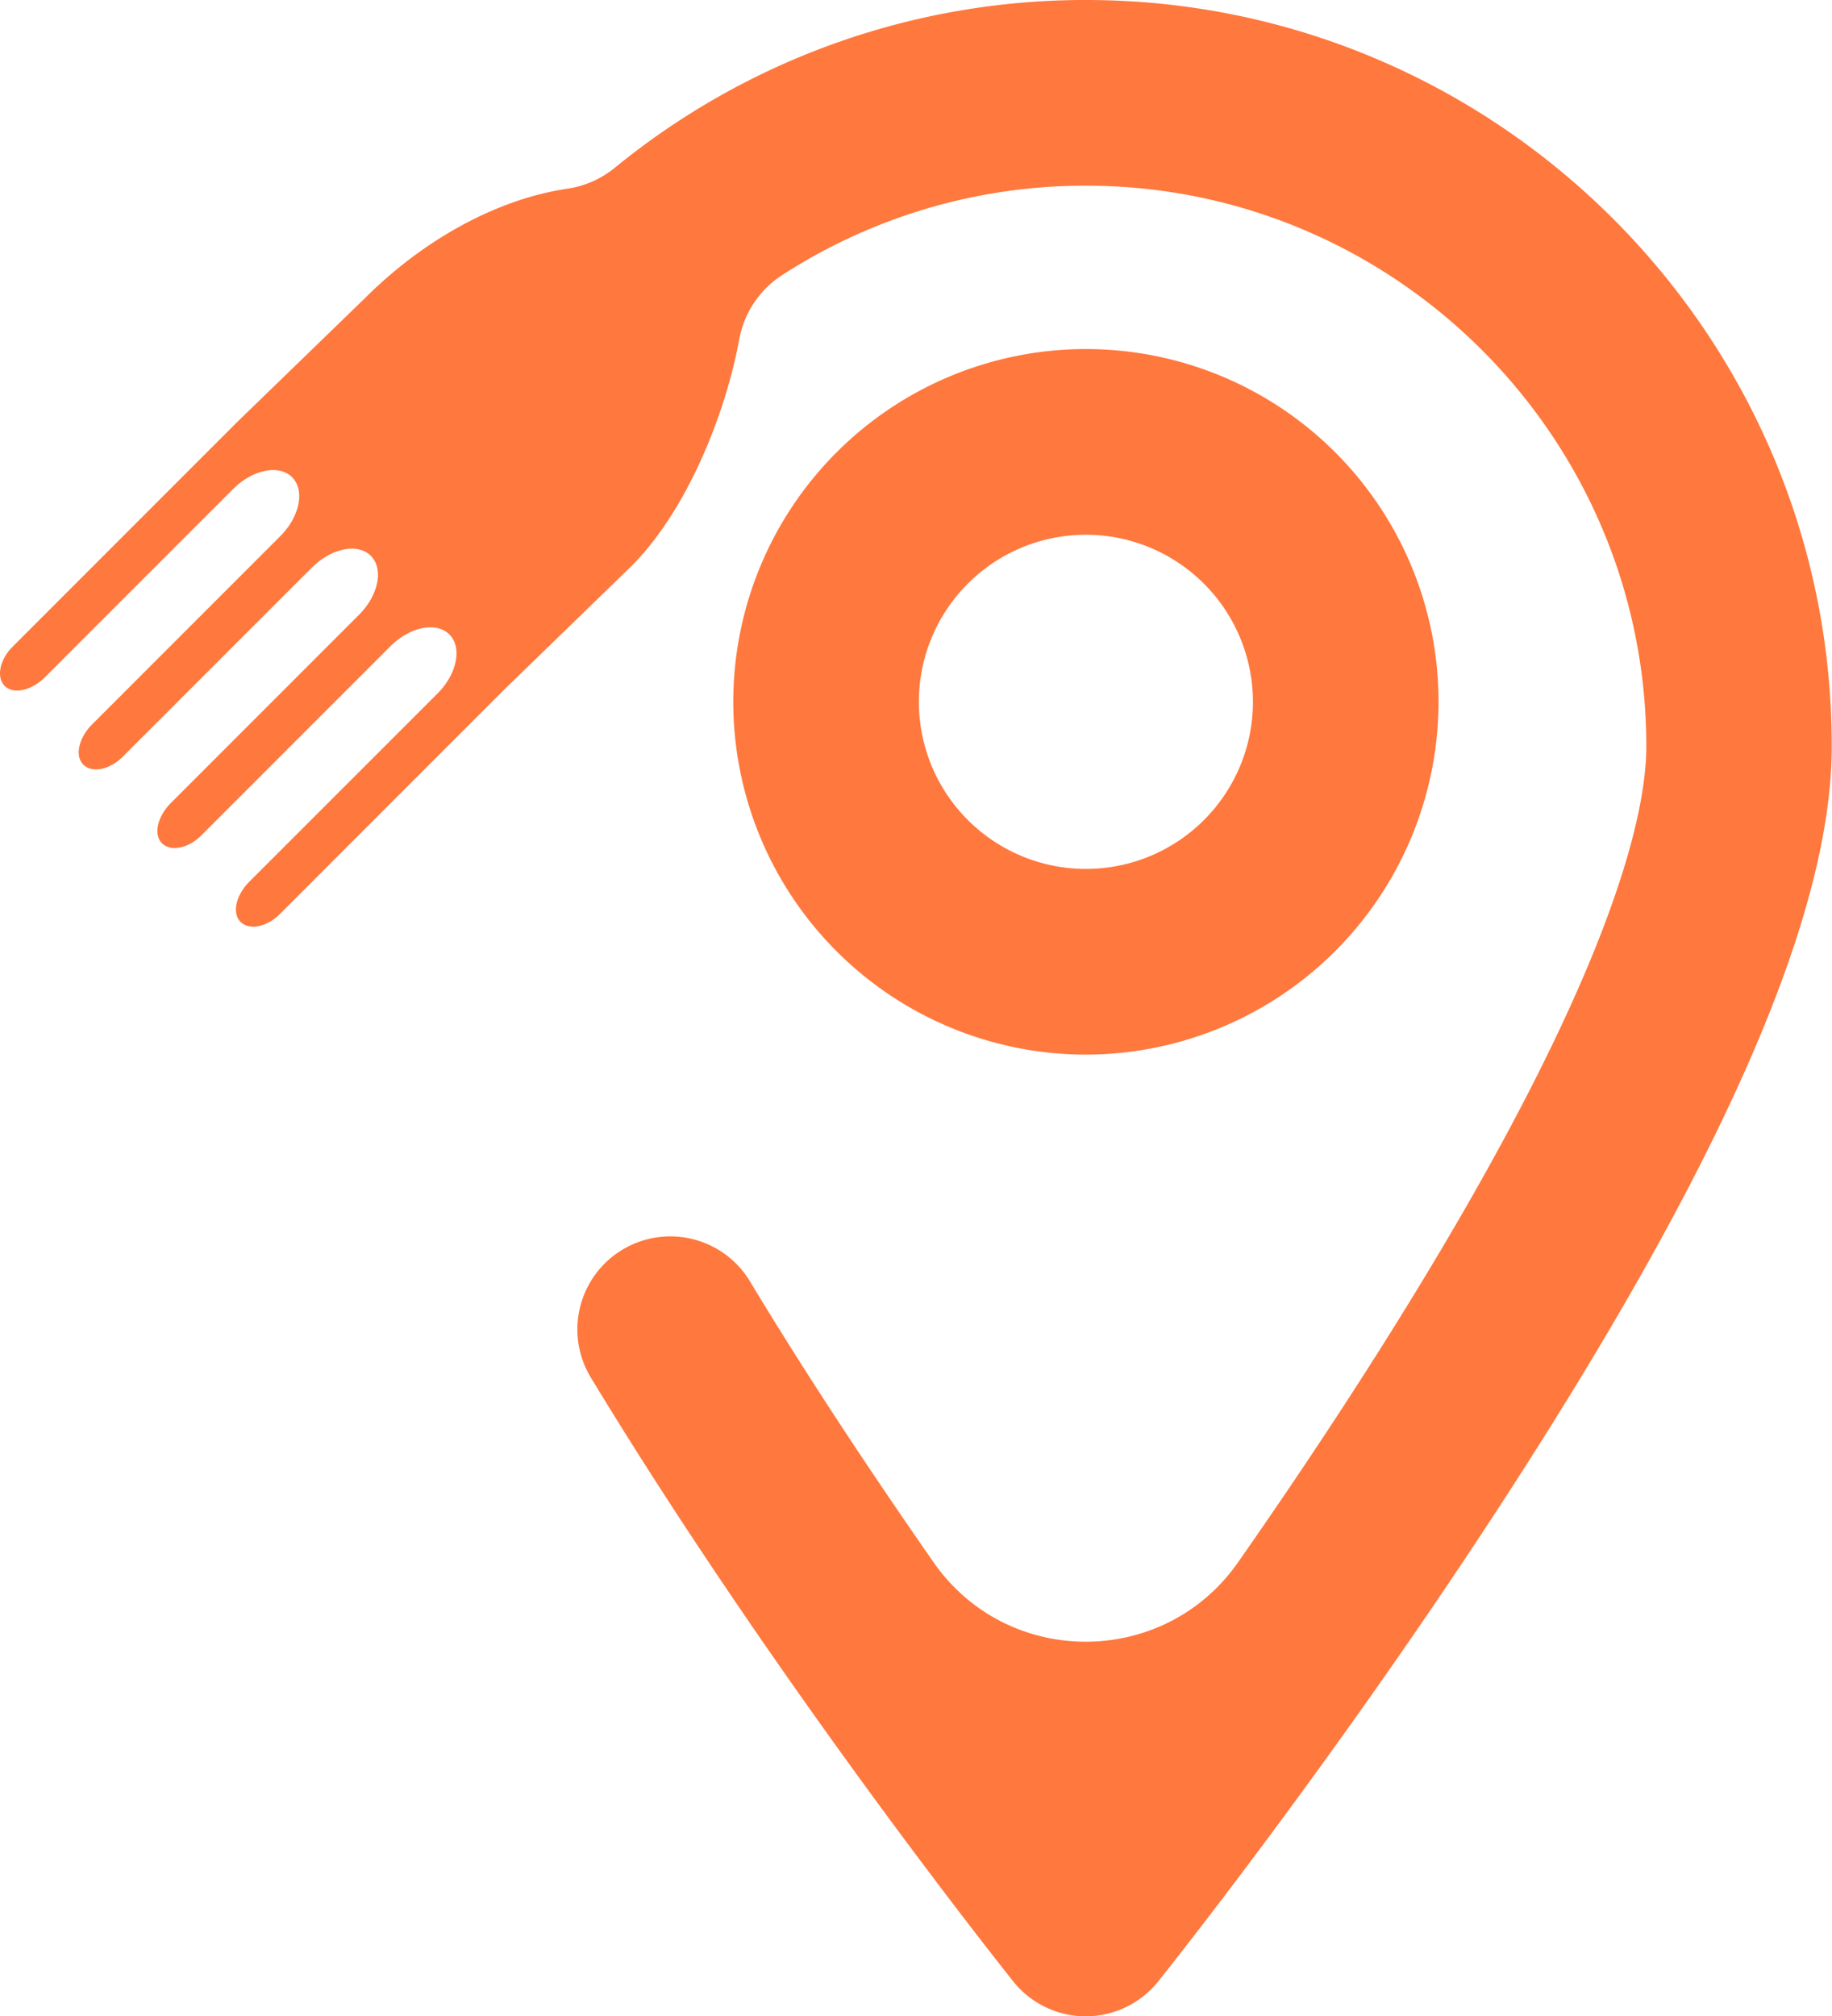 <svg xmlns="http://www.w3.org/2000/svg" viewBox="0 0 493.55 543"><defs><style>.cls-1{fill:#FF783D;}</style></defs><title>Logo IconAsset 12</title><g id="Layer_2" data-name="Layer 2"><g id="Layer_1-2" data-name="Layer 1"><path class="cls-1" d="M292.55,0a200.08,200.08,0,0,0-127,45.25,26.33,26.33,0,0,1-12.82,5.59c-18.56,2.76-38.41,13.44-54.55,29.59L63.87,113.68,3.41,174.14C-.24,177.8-1.13,182.78,1.58,185c2.47,2,7.13.77,10.52-2.62L62.79,131.7c5.28-5.27,12.39-6.7,15.9-3.19s2.08,10.62-3.19,15.89L24.8,195.1c-3.39,3.39-4.64,8.05-2.61,10.52,2.23,2.71,7.21,1.82,10.87-1.83L84,152.87c5.27-5.27,12.39-6.7,15.9-3.19h0c3.51,3.51,2.08,10.63-3.19,15.9L46,216.28c-3.39,3.39-4.65,8.05-2.61,10.52,2.22,2.7,7.21,1.82,10.86-1.84l50.92-50.91c5.27-5.27,12.39-6.7,15.9-3.19h0c3.5,3.51,2.07,10.63-3.2,15.9L67.16,237.45c-3.39,3.39-4.65,8.05-2.62,10.52,2.23,2.71,7.22,1.83,10.87-1.83l60.46-60.46,34.26-33.25c14.92-14.93,25.27-40.77,29-60.91A26.22,26.22,0,0,1,210.53,74.2a150.26,150.26,0,0,1,82-24.2c83.26,0,151,67.74,151,151,0,19.87-10.87,69.8-83.7,180.92-8.86,13.53-17.75,26.58-26.28,38.79-19.91,28.49-62.07,28.56-82,.07C235.48,397.72,218.07,371.63,202,345A25,25,0,1,0,159.19,371C209.78,454.4,270.48,530.43,273,533.63a25,25,0,0,0,39,0c1.82-2.29,45.25-56.65,89.39-124,62-94.5,92.09-162.76,92.09-208.66C493.55,90.17,403.38,0,292.55,0Z"/><path class="cls-1" d="M292.55,284a95,95,0,1,1,95-95A95.11,95.11,0,0,1,292.55,284Zm0-140a45,45,0,1,0,45,45A45.05,45.05,0,0,0,292.55,144Z"/></g></g></svg>